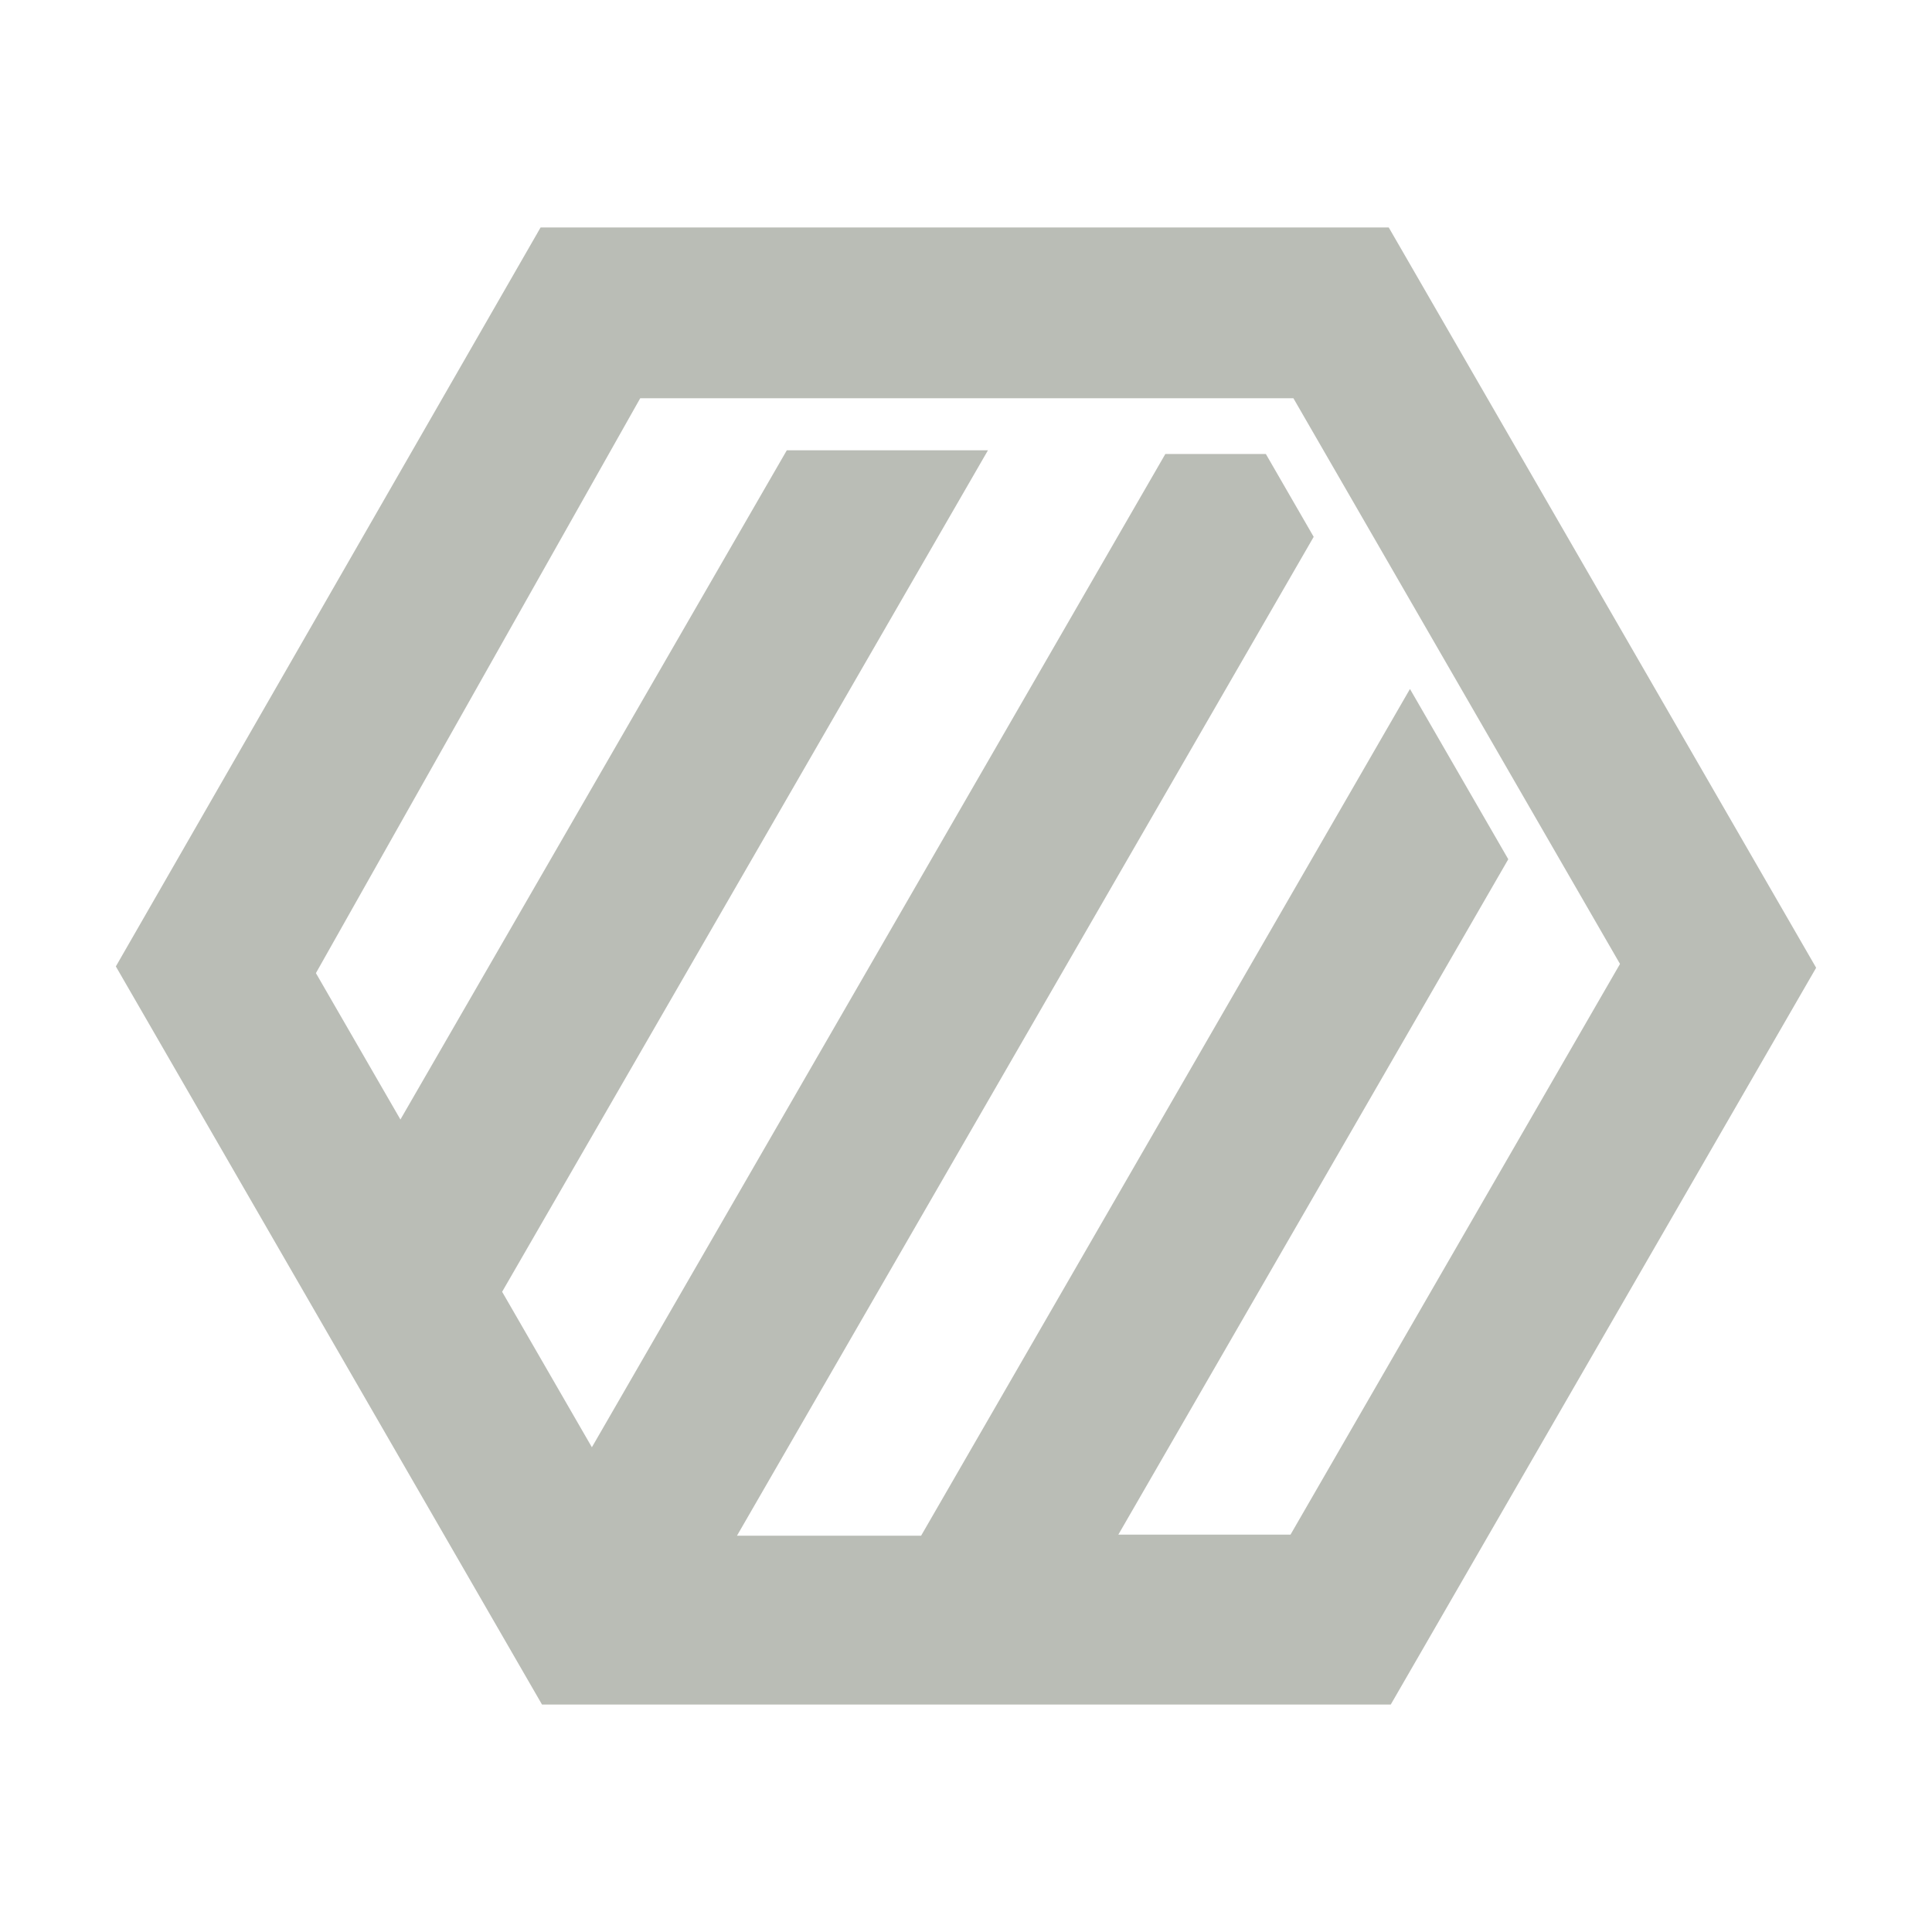 <?xml version="1.0" encoding="UTF-8" standalone="no"?>
<svg
   xmlns:dc="http://purl.org/dc/elements/1.1/"
   xmlns:cc="http://creativecommons.org/ns#"
   xmlns:rdf="http://www.w3.org/1999/02/22-rdf-syntax-ns#"
   xmlns:svg="http://www.w3.org/2000/svg"
   xmlns="http://www.w3.org/2000/svg"
   version="1.1"
   id="svg12967"
   viewBox="0 0 240 240"
   height="240"
   width="240">
  <defs
     id="defs12969" />
  <g
     transform="translate(0,-812.362)"
     id="layer1">
    <path
       id="path4342"
       d="m 67.155,840.617 -52.764,91.797 52.939,91.693 105.434,0 52.844,-91.527 -53.094,-91.963 -105.359,0 z m 12.375,21.215 81.139,0 40.574,70.275 -40.93,70.892 -21.387,0 48.438,-83.898 -12.213,-21.152 -60.728,105.185 -22.873,0 71.641,-124.082 -5.941,-10.291 -12.488,0 -71.236,123.385 -11.15,-19.314 60.352,-104.533 -24.988,0 -47.998,83.133 -10.498,-18.186 40.289,-71.414 z"
       style="display:inline;fill:#babdb6;fill-opacity:1;fill-rule:evenodd;stroke:none;stroke-width:1px;stroke-linecap:butt;stroke-linejoin:miter;stroke-opacity:1" />
  </g>
</svg>
